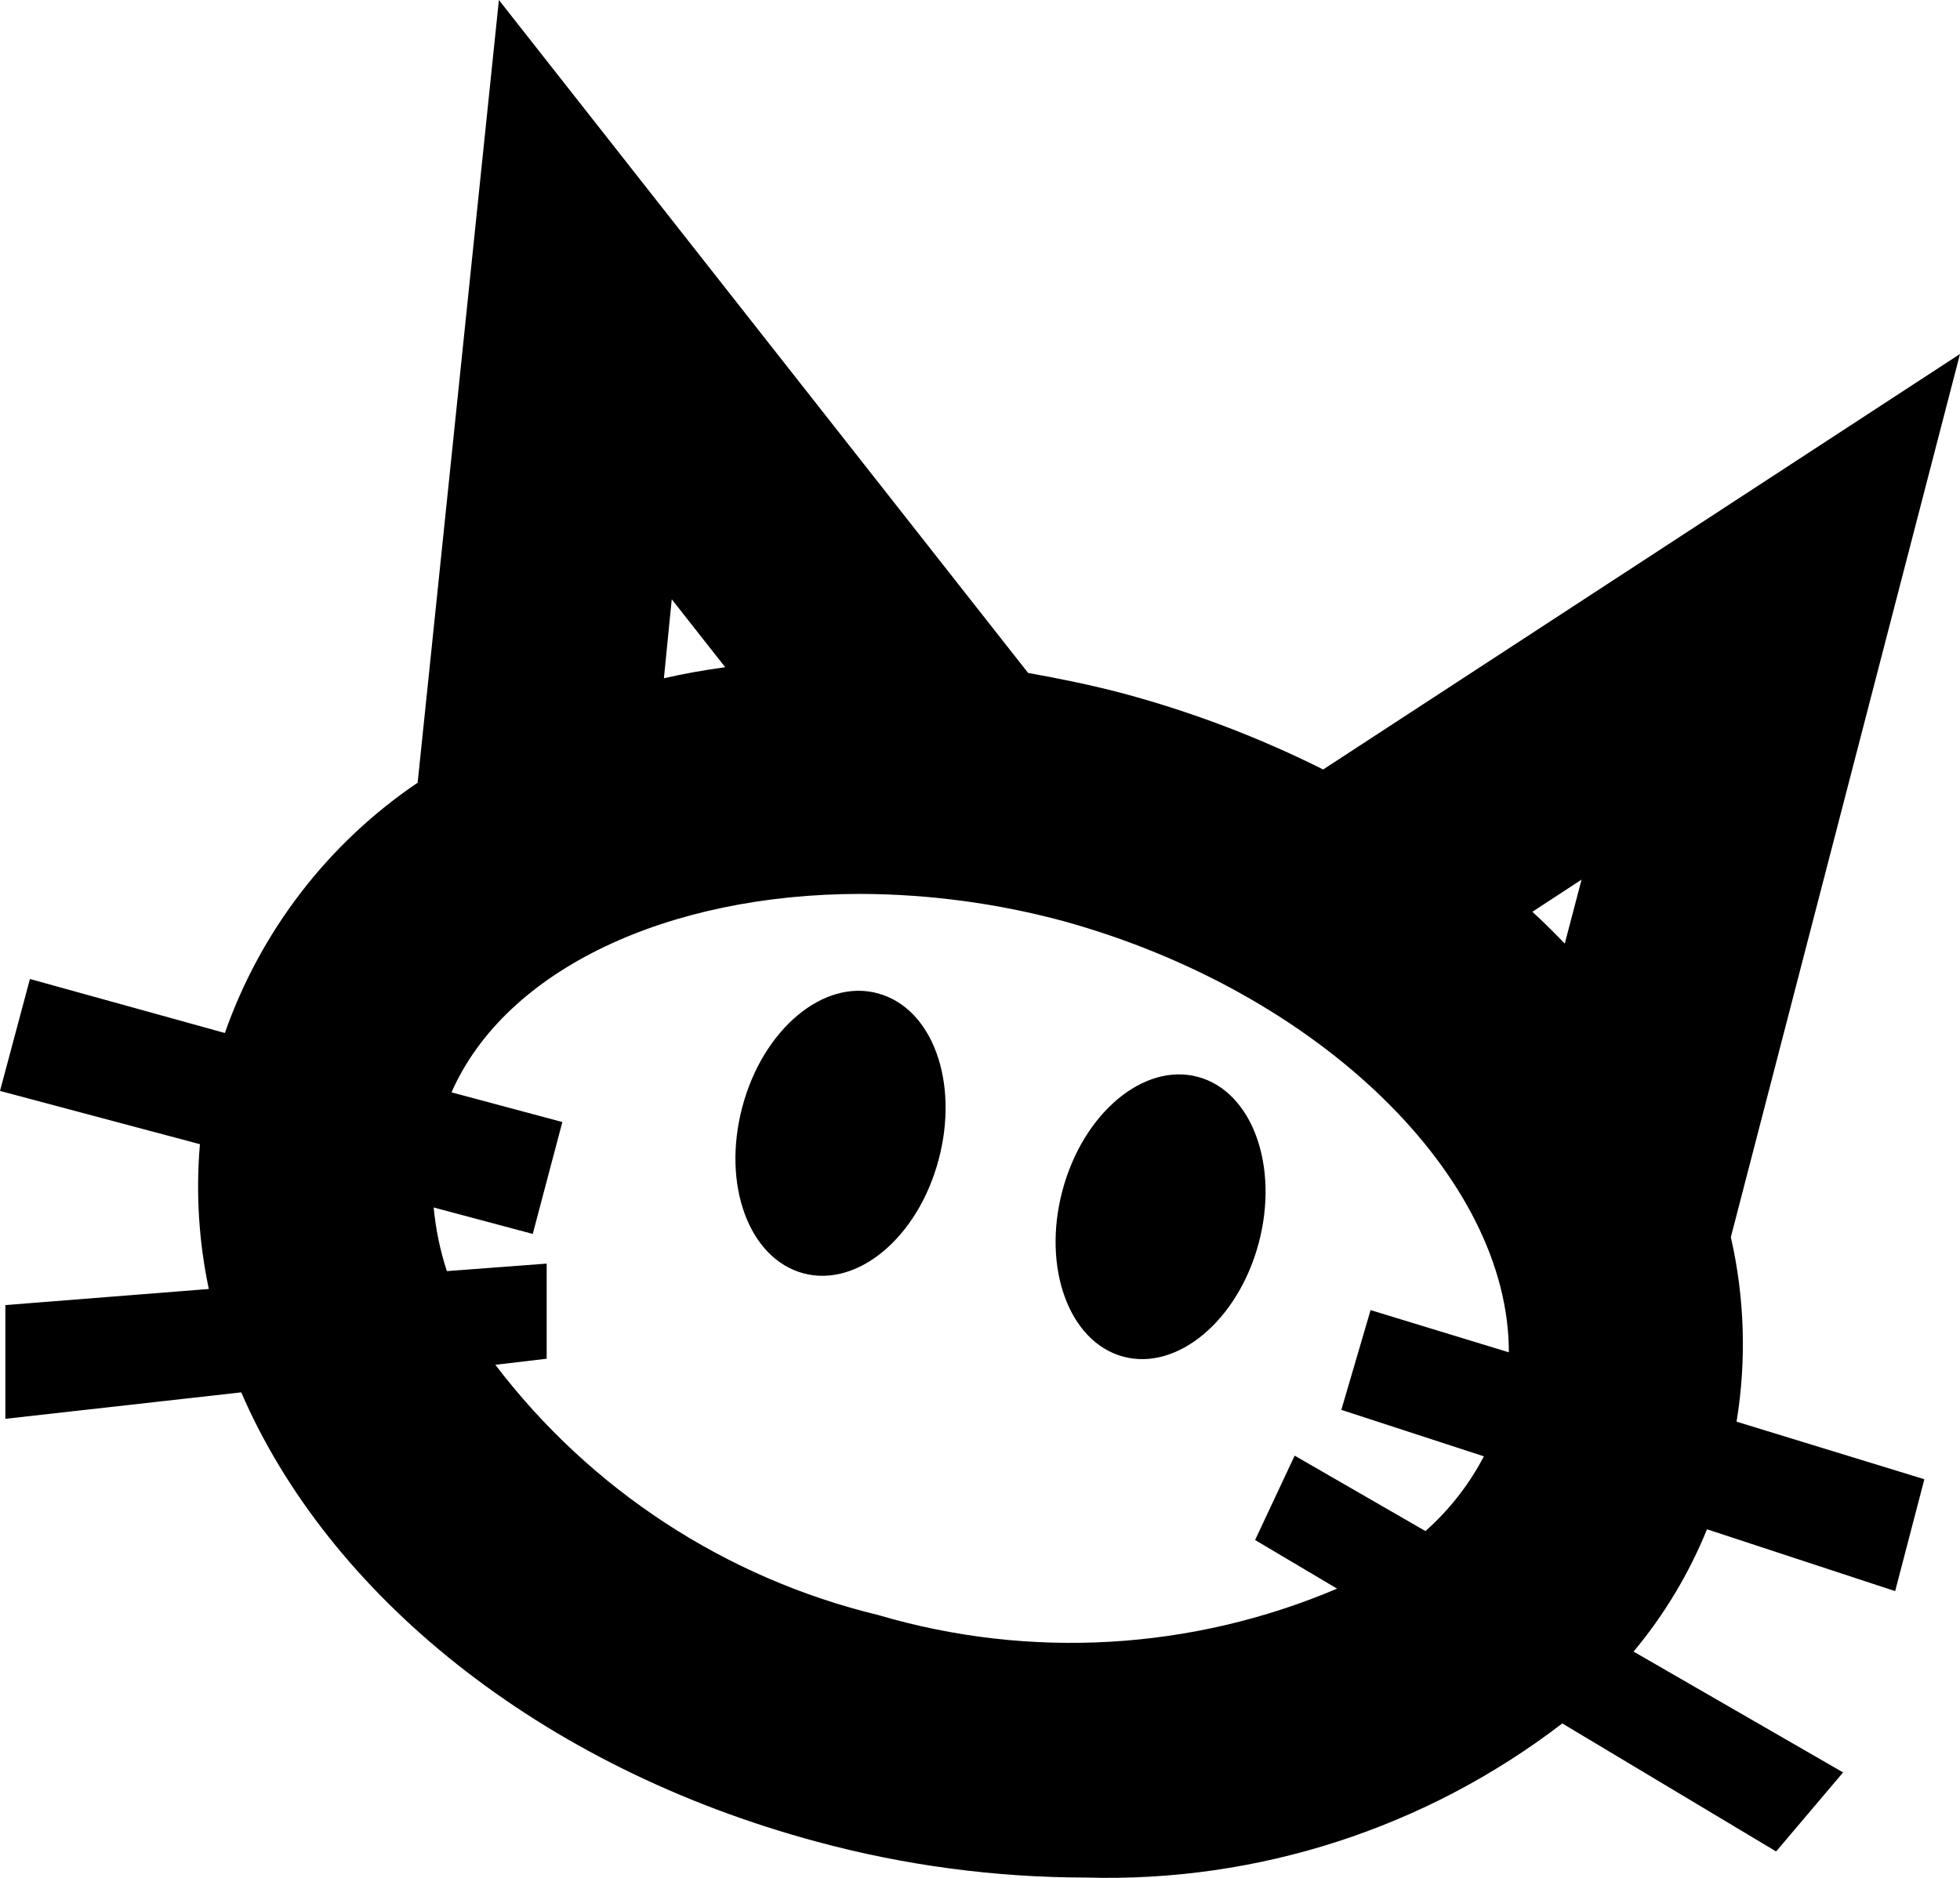 <?xml version="1.0" encoding="UTF-8"?>
<svg width="48px" height="46px" viewBox="0 0 48 46" version="1.1" xmlns="http://www.w3.org/2000/svg"
    xmlns:xlink="http://www.w3.org/1999/xlink">
    <title>cat</title>
    <g stroke="none" stroke-width="1" fill="none" fill-rule="evenodd">
        <g id="mint" transform="translate(-1811, -1005)" fill="#000000">
            <path
                d="M1823.218,1005 L1836.178,1021.484 C1836.955,1021.624 1837.74,1021.782 1838.526,1021.992 C1840.21,1022.446 1841.844,1023.068 1843.404,1023.849 L1843.404,1023.849 L1859,1013.671 L1853.388,1035.305 C1853.727,1036.788 1853.774,1038.323 1853.528,1039.825 L1853.528,1039.825 L1858.127,1041.235 L1857.412,1043.976 L1852.804,1042.461 C1852.363,1043.547 1851.756,1044.558 1851.006,1045.457 L1851.006,1045.457 L1856.137,1048.417 L1854.497,1050.353 L1849.26,1047.217 C1845.918,1049.782 1841.798,1051.115 1837.592,1050.992 C1835.37,1050.99 1833.157,1050.696 1831.012,1050.116 C1824.178,1048.277 1819.038,1044.038 1816.908,1039.107 L1816.908,1039.107 L1811.131,1039.755 L1811.131,1036.969 L1816.114,1036.575 C1815.867,1035.41 1815.794,1034.215 1815.896,1033.028 L1815.896,1033.028 L1811,1031.723 L1811.733,1028.981 L1816.507,1030.304 C1817.383,1027.804 1819.039,1025.654 1821.228,1024.173 L1821.228,1024.173 L1823.218,1005 Z M1832.076,1026.897 C1827.381,1026.897 1823.393,1028.727 1822.057,1031.758 L1822.057,1031.758 L1824.772,1032.485 L1824.047,1035.226 L1821.621,1034.578 C1821.67,1035.109 1821.778,1035.632 1821.944,1036.137 L1821.944,1036.137 L1824.388,1035.953 L1824.388,1038.283 L1823.131,1038.432 C1825.464,1041.496 1828.777,1043.661 1832.513,1044.563 C1836.219,1045.656 1840.188,1045.427 1843.745,1043.915 L1843.745,1043.915 L1841.737,1042.724 L1842.706,1040.657 L1845.909,1042.505 C1846.493,1041.987 1846.978,1041.367 1847.34,1040.674 L1847.34,1040.674 L1843.849,1039.536 L1844.565,1037.092 L1847.951,1038.126 C1847.96,1033.869 1843.369,1029.314 1837.042,1027.563 C1835.422,1027.127 1833.753,1026.903 1832.076,1026.897 Z M1837.02,1034.16 C1837.525,1032.267 1839.01,1031.022 1840.337,1031.379 C1841.664,1031.736 1842.33,1033.559 1841.825,1035.452 C1841.32,1037.344 1839.834,1038.589 1838.508,1038.232 C1837.181,1037.875 1836.515,1036.052 1837.02,1034.16 Z M1829.179,1032.117 C1829.685,1030.208 1831.169,1028.973 1832.495,1029.332 C1833.831,1029.691 1834.494,1031.495 1833.988,1033.405 C1833.481,1035.314 1831.998,1036.549 1830.671,1036.19 C1829.345,1035.831 1828.673,1034.026 1829.179,1032.117 Z M1849.732,1026.547 L1848.527,1027.335 C1848.807,1027.589 1849.068,1027.852 1849.321,1028.114 L1849.321,1028.114 L1849.732,1026.547 Z M1827.451,1019.68 L1827.259,1021.615 C1827.748,1021.501 1828.254,1021.414 1828.76,1021.344 L1828.76,1021.344 L1827.451,1019.68 Z"
                id="cat"></path>
        </g>
    </g>
</svg>